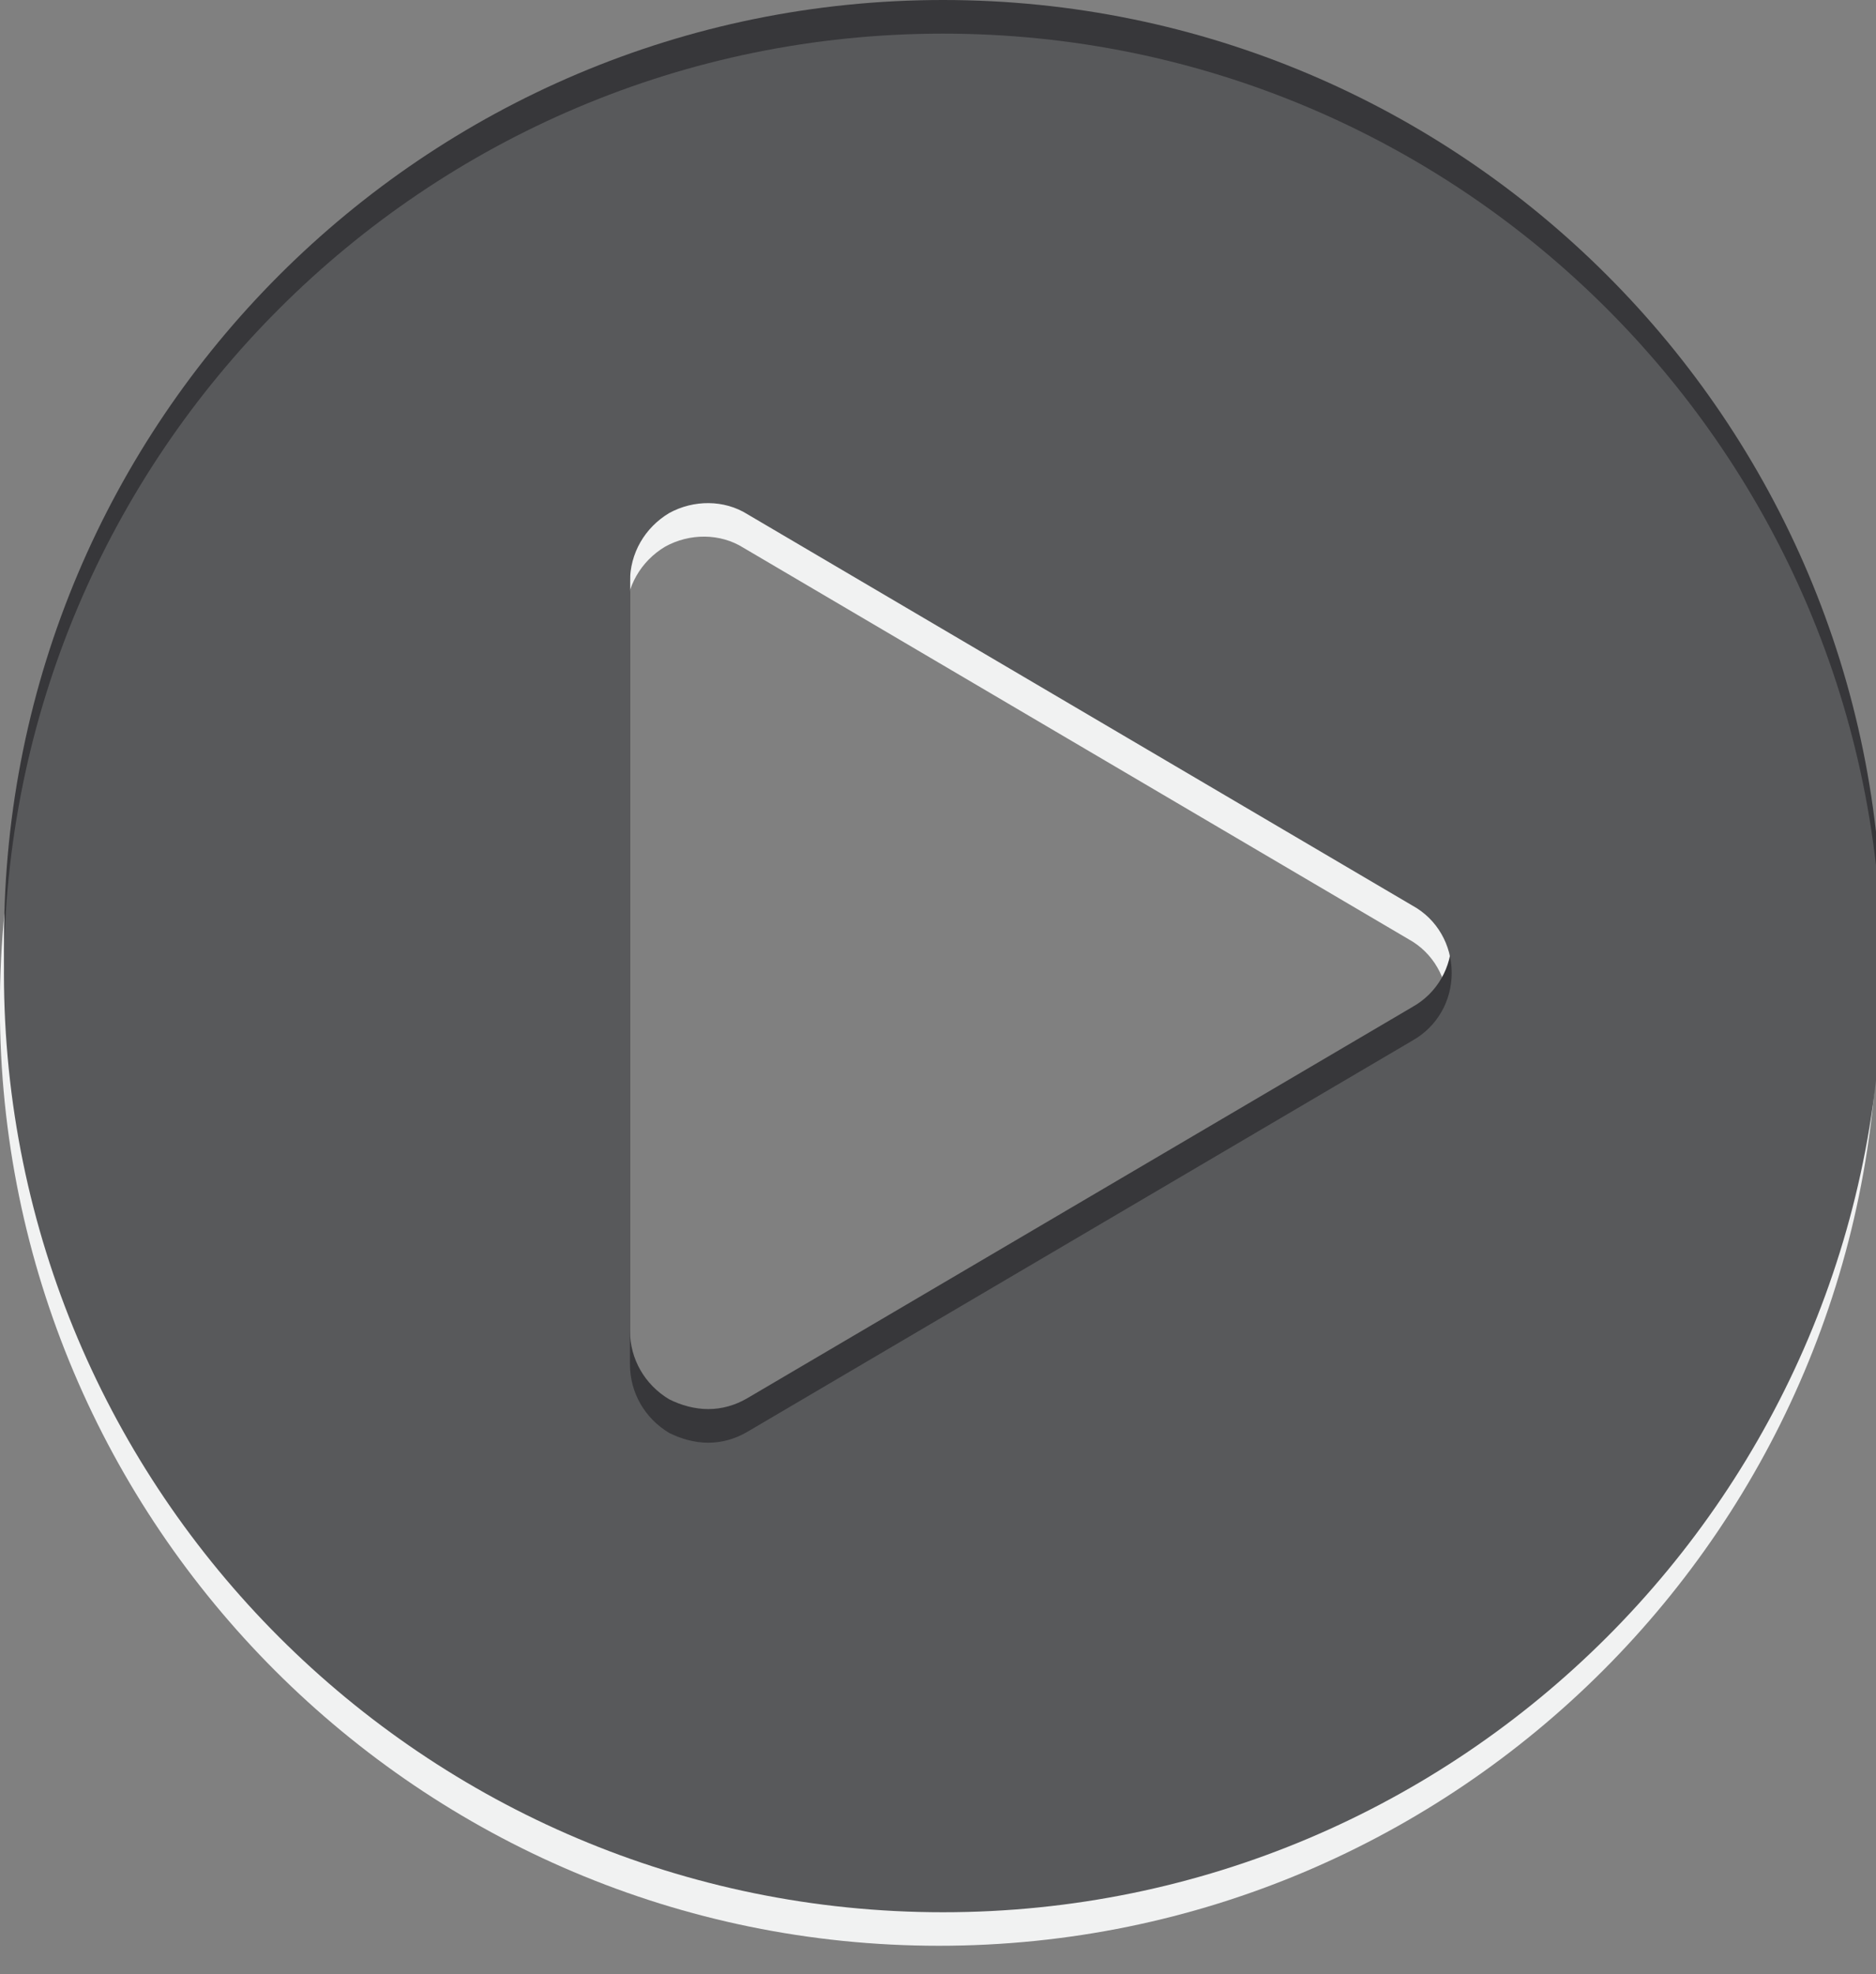 <?xml version="1.0" encoding="utf-8"?>
<!-- Generator: Adobe Illustrator 17.1.0, SVG Export Plug-In . SVG Version: 6.00 Build 0)  -->
<!DOCTYPE svg PUBLIC "-//W3C//DTD SVG 1.1//EN" "http://www.w3.org/Graphics/SVG/1.1/DTD/svg11.dtd">
<svg version="1.1" id="Layer_1" xmlns="http://www.w3.org/2000/svg" xmlns:xlink="http://www.w3.org/1999/xlink" x="0px" y="0px"
	 viewBox="0 0 16.289 17.138" enable-background="new 0 0 16.289 17.138" xml:space="preserve">
<rect x="0" y="0" width="16.289" height="17.138" fill="#808080" stroke="none"/>
<g>
	<g>
		<path fill="#F1F2F2" d="M16.307,8.737c0,4.502-3.653,8.154-8.154,8.154
			s-8.154-3.652-8.154-8.154s3.653-8.154,8.154-8.154S16.307,4.235,16.307,8.737z
			 M12.57,8.737c0-0.244-0.127-0.467-0.34-0.584L6.455,4.755
			C6.253,4.628,5.988,4.628,5.776,4.745C5.563,4.872,5.436,5.095,5.436,5.339
			v6.795c0,0.244,0.127,0.467,0.34,0.595c0.106,0.053,0.223,0.085,0.34,0.085
			s0.233-0.032,0.34-0.095l5.776-3.397C12.443,9.204,12.57,8.981,12.57,8.737z"
			/>
	</g>
	<g>
		<path fill="#37373A" d="M16.342,8.154c0,4.502-3.653,8.154-8.154,8.154
			S0.035,12.655,0.035,8.154S3.687,0,8.188,0S16.342,3.652,16.342,8.154z
			 M12.605,8.154c0-0.244-0.127-0.467-0.34-0.584L6.49,4.172
			C6.288,4.045,6.023,4.045,5.81,4.162c-0.213,0.128-0.34,0.35-0.34,0.595
			v6.795c0,0.244,0.127,0.467,0.34,0.595c0.106,0.053,0.223,0.085,0.34,0.085
			s0.233-0.032,0.34-0.095l5.776-3.397C12.478,8.621,12.605,8.398,12.605,8.154z"/>
	</g>
	<g>
		<path fill="#58595B" d="M16.342,8.446c0,4.502-3.653,8.154-8.154,8.154
			s-8.154-3.652-8.154-8.154s3.653-8.154,8.154-8.154S16.342,3.944,16.342,8.446z
			 M12.605,8.446c0-0.244-0.127-0.467-0.34-0.584L6.49,4.464
			C6.288,4.337,6.023,4.337,5.81,4.454c-0.213,0.128-0.34,0.35-0.34,0.595
			v6.795c0,0.244,0.127,0.467,0.34,0.595c0.106,0.053,0.223,0.085,0.34,0.085
			s0.233-0.032,0.34-0.095l5.776-3.397C12.478,8.912,12.605,8.69,12.605,8.446z"/>
	</g>
</g>
</svg>
